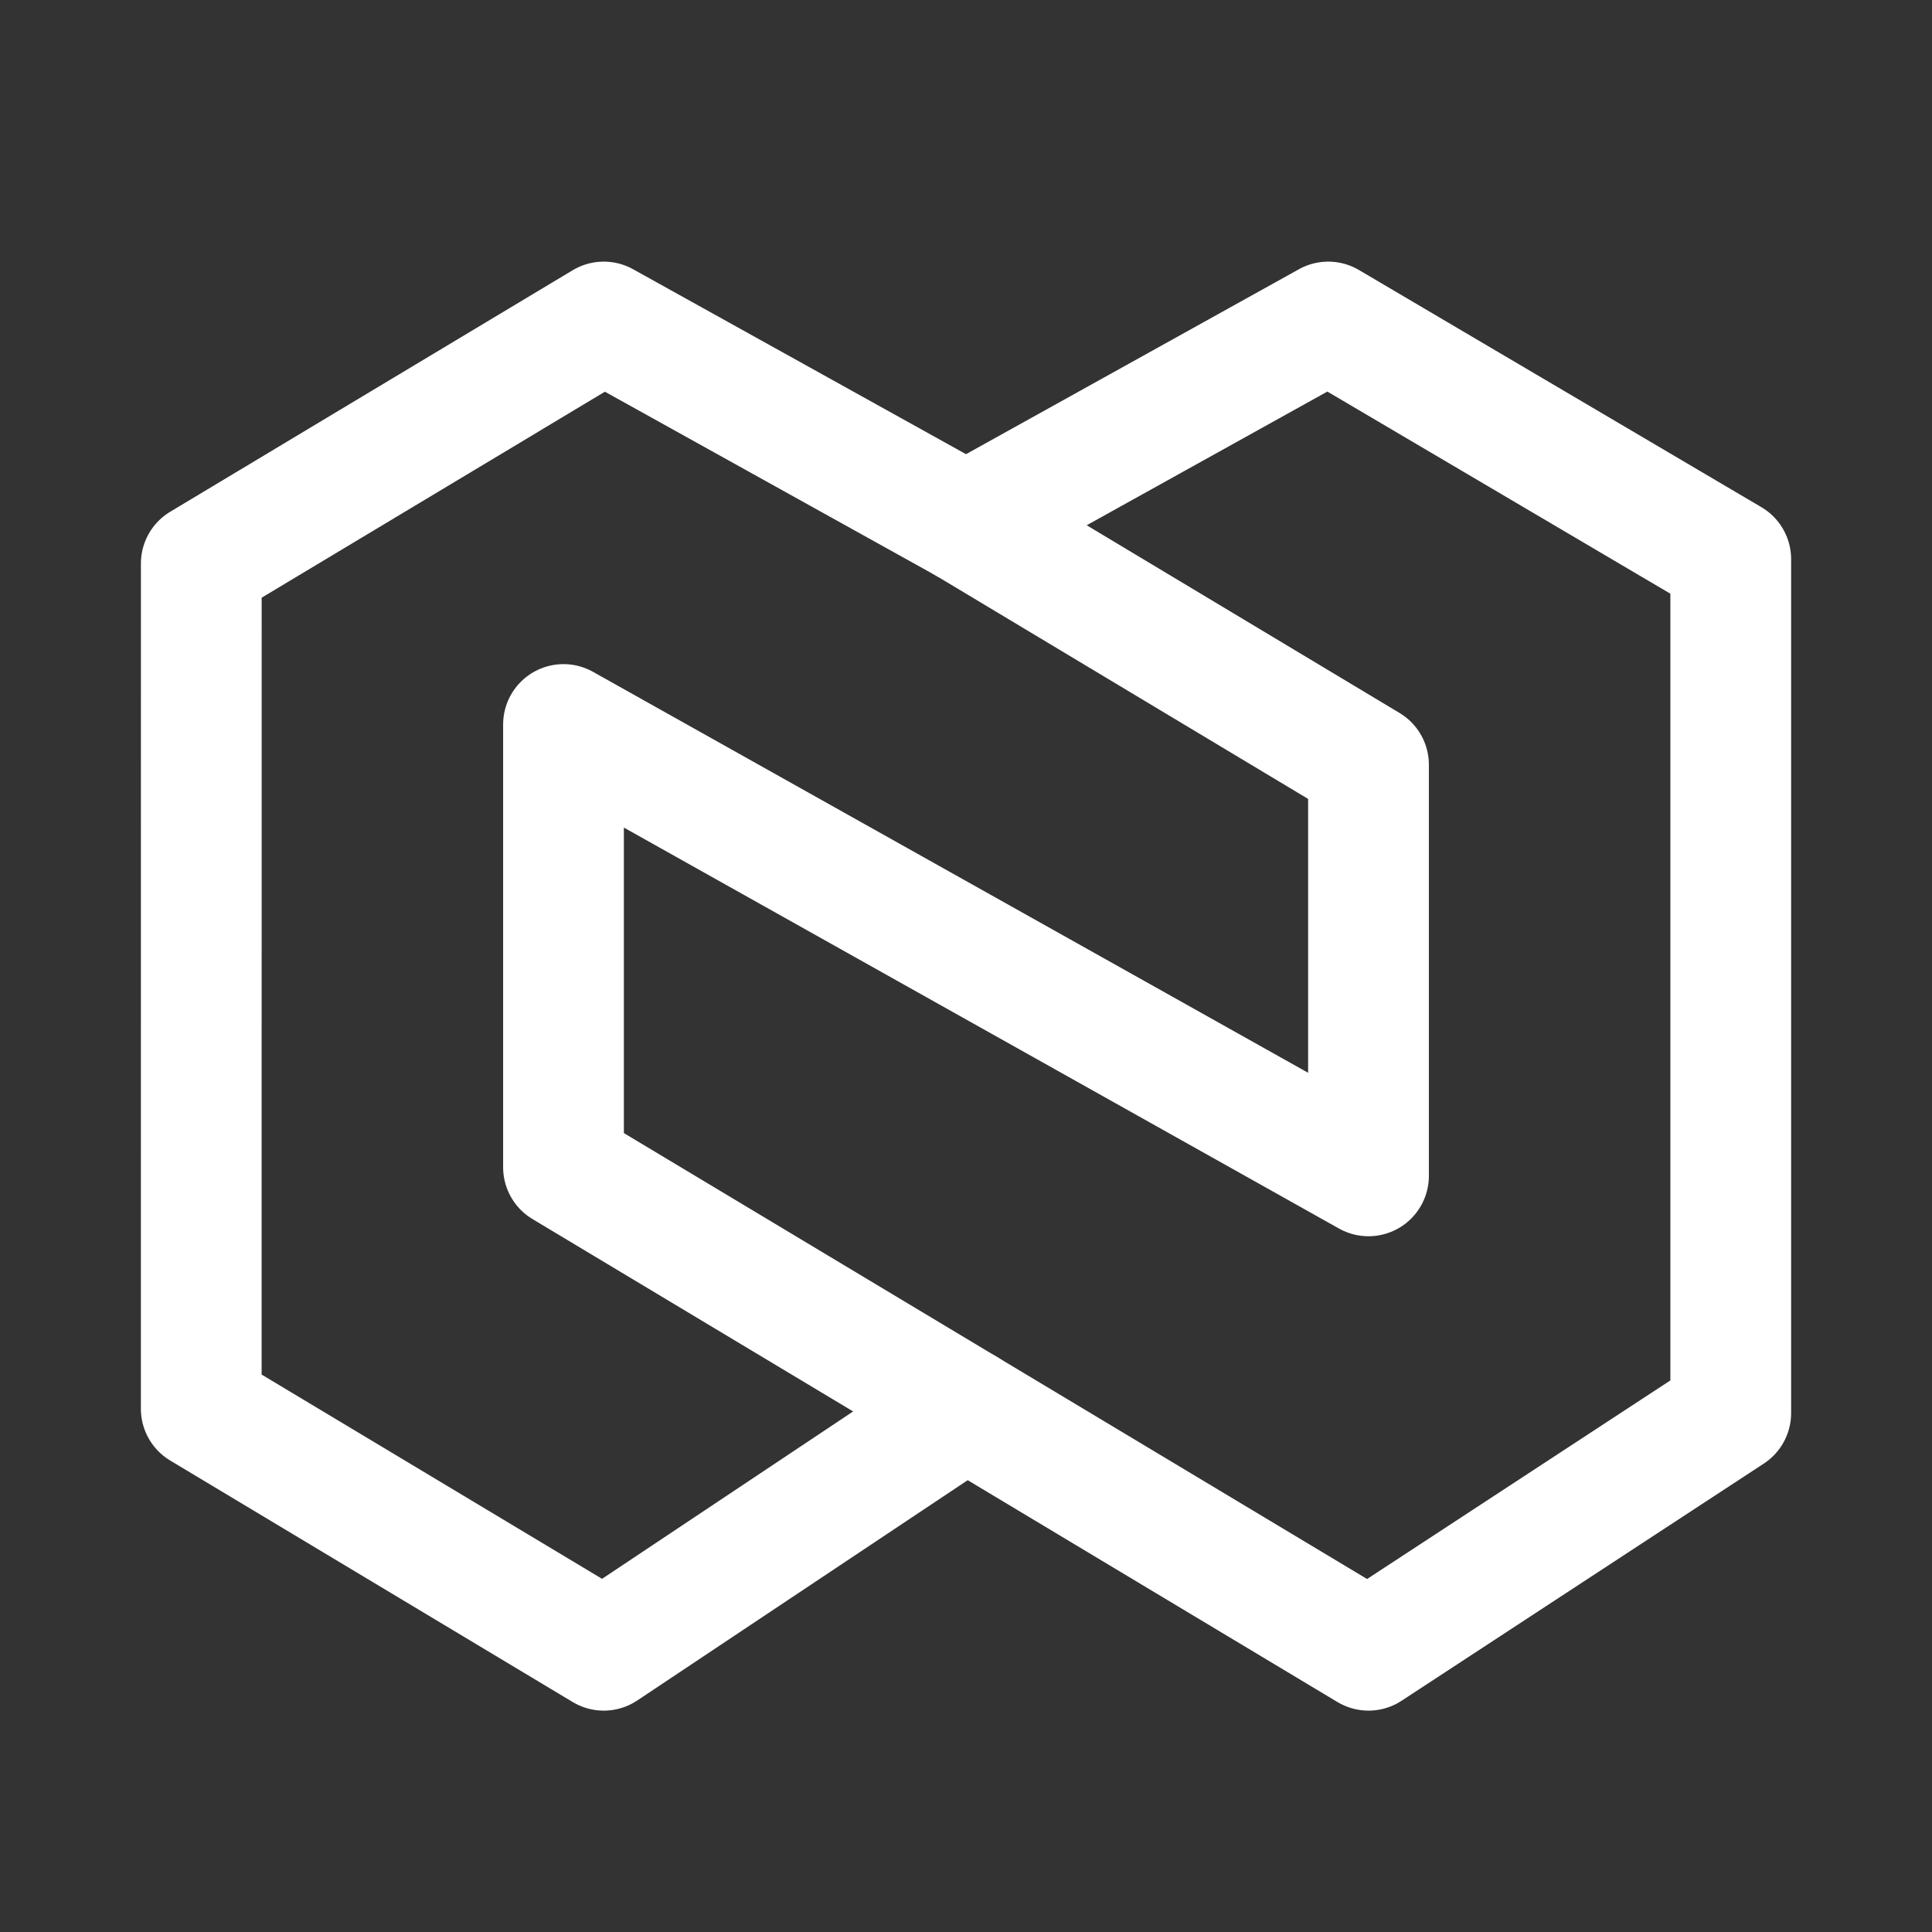 <?xml version="1.0" encoding="UTF-8"?><svg width="32" height="32" viewBox="0 0 48 48" fill="none" xmlns="http://www.w3.org/2000/svg"><rect x="0" y="0" width="48" height="48" fill="#333333" stroke="none"/><path d="M33 8L24 13L34 19V29.214L14 18V29L34 41L43 35.107V13.893L33 8Z" stroke="#ffffff" stroke-width="3" stroke-linecap="round" stroke-linejoin="round"/><path d="M24 35L15 41L5 35L5.001 14L15 8L24 13" stroke="#ffffff" stroke-width="3" stroke-linecap="round" stroke-linejoin="round"/></svg>